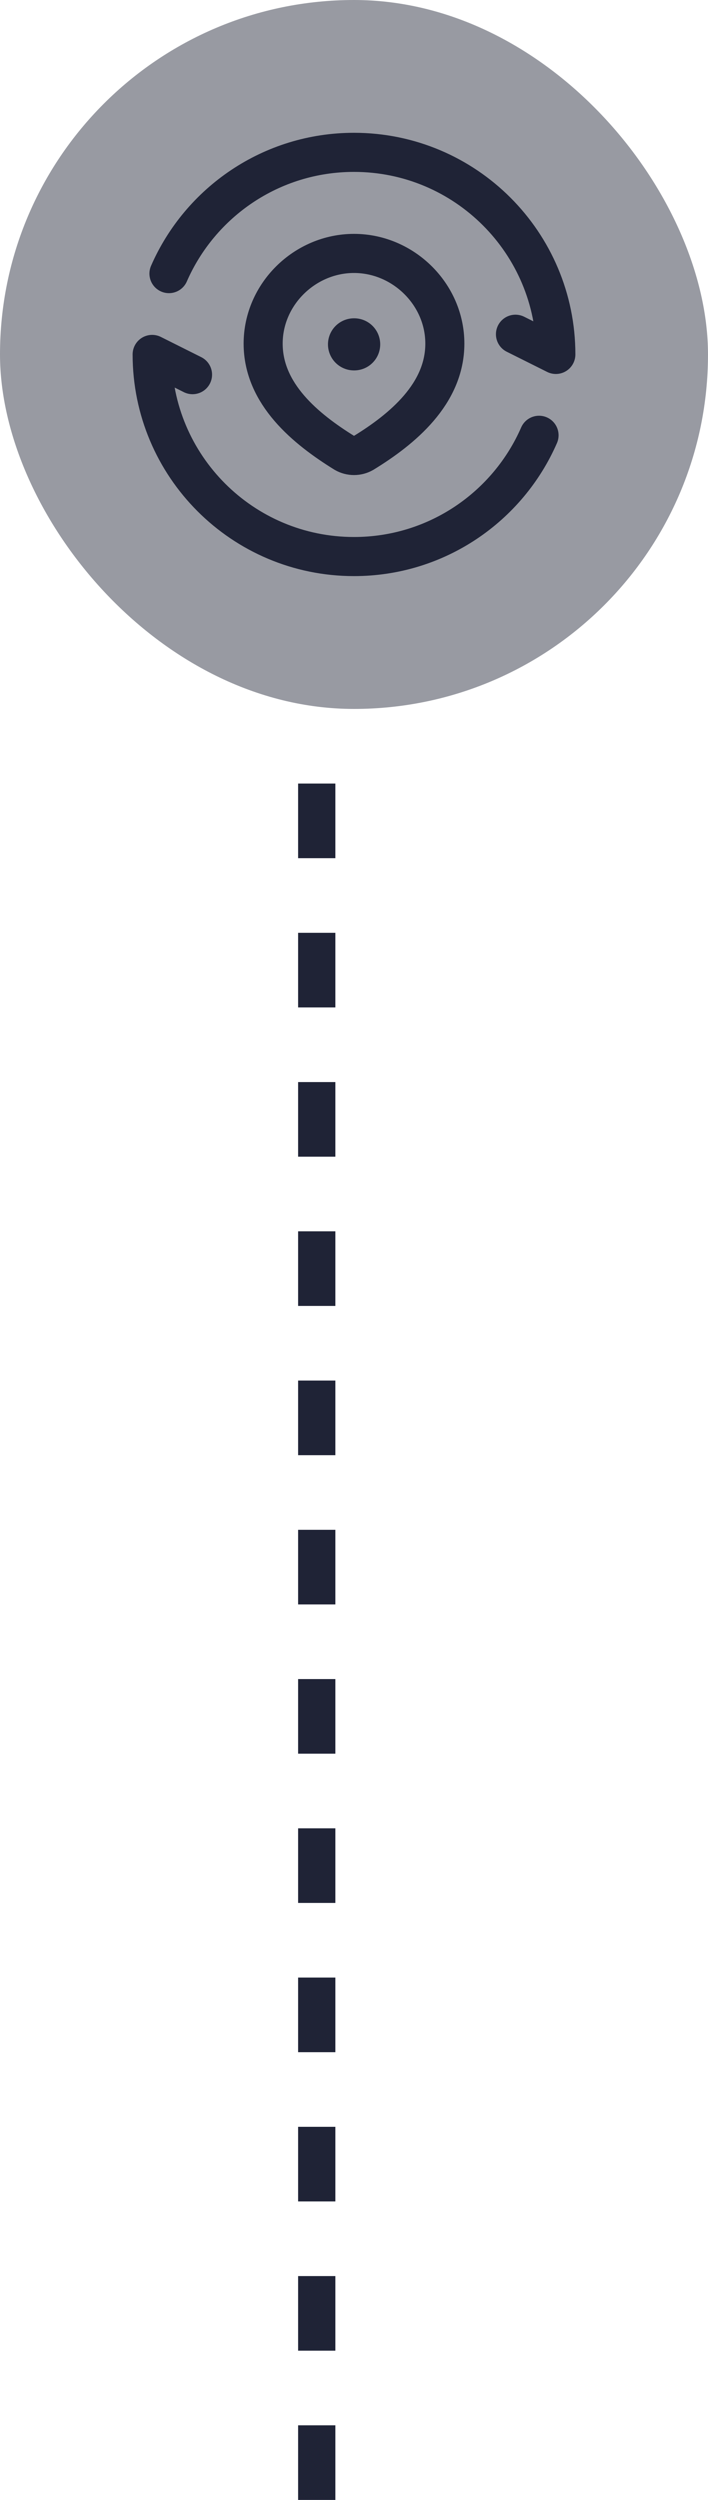 <svg width="19" height="67" viewBox="0 0 19 67" fill="none" xmlns="http://www.w3.org/2000/svg">
<rect width="19" height="19" rx="9.5" fill="#1F2336" fill-opacity="0.46"/>
<path d="M13.833 8.958L14.917 9.499C14.917 6.508 12.491 4.083 9.5 4.083C7.279 4.083 5.37 5.42 4.534 7.333M5.167 10.041L4.083 9.499C4.083 12.491 6.508 14.916 9.5 14.916C11.721 14.916 13.63 13.579 14.466 11.666" stroke="#1F2336" stroke-width="1.048" stroke-linecap="round" stroke-linejoin="round"/>
<path d="M9.5 9.229H9.505" stroke="#1F2336" stroke-width="1.397" stroke-linecap="round" stroke-linejoin="round"/>
<path d="M9.5 6.792C10.819 6.792 11.938 7.884 11.938 9.209C11.938 10.555 10.801 11.5 9.751 12.142C9.675 12.185 9.588 12.208 9.5 12.208C9.412 12.208 9.325 12.185 9.249 12.142C8.201 11.494 7.062 10.56 7.062 9.209C7.062 7.884 8.181 6.792 9.5 6.792Z" stroke="#1F2336" stroke-width="1.048"/>
<line x1="8.5" y1="67" x2="8.5" y2="19" stroke="#1F2336" stroke-dasharray="2 2"/>
</svg>
